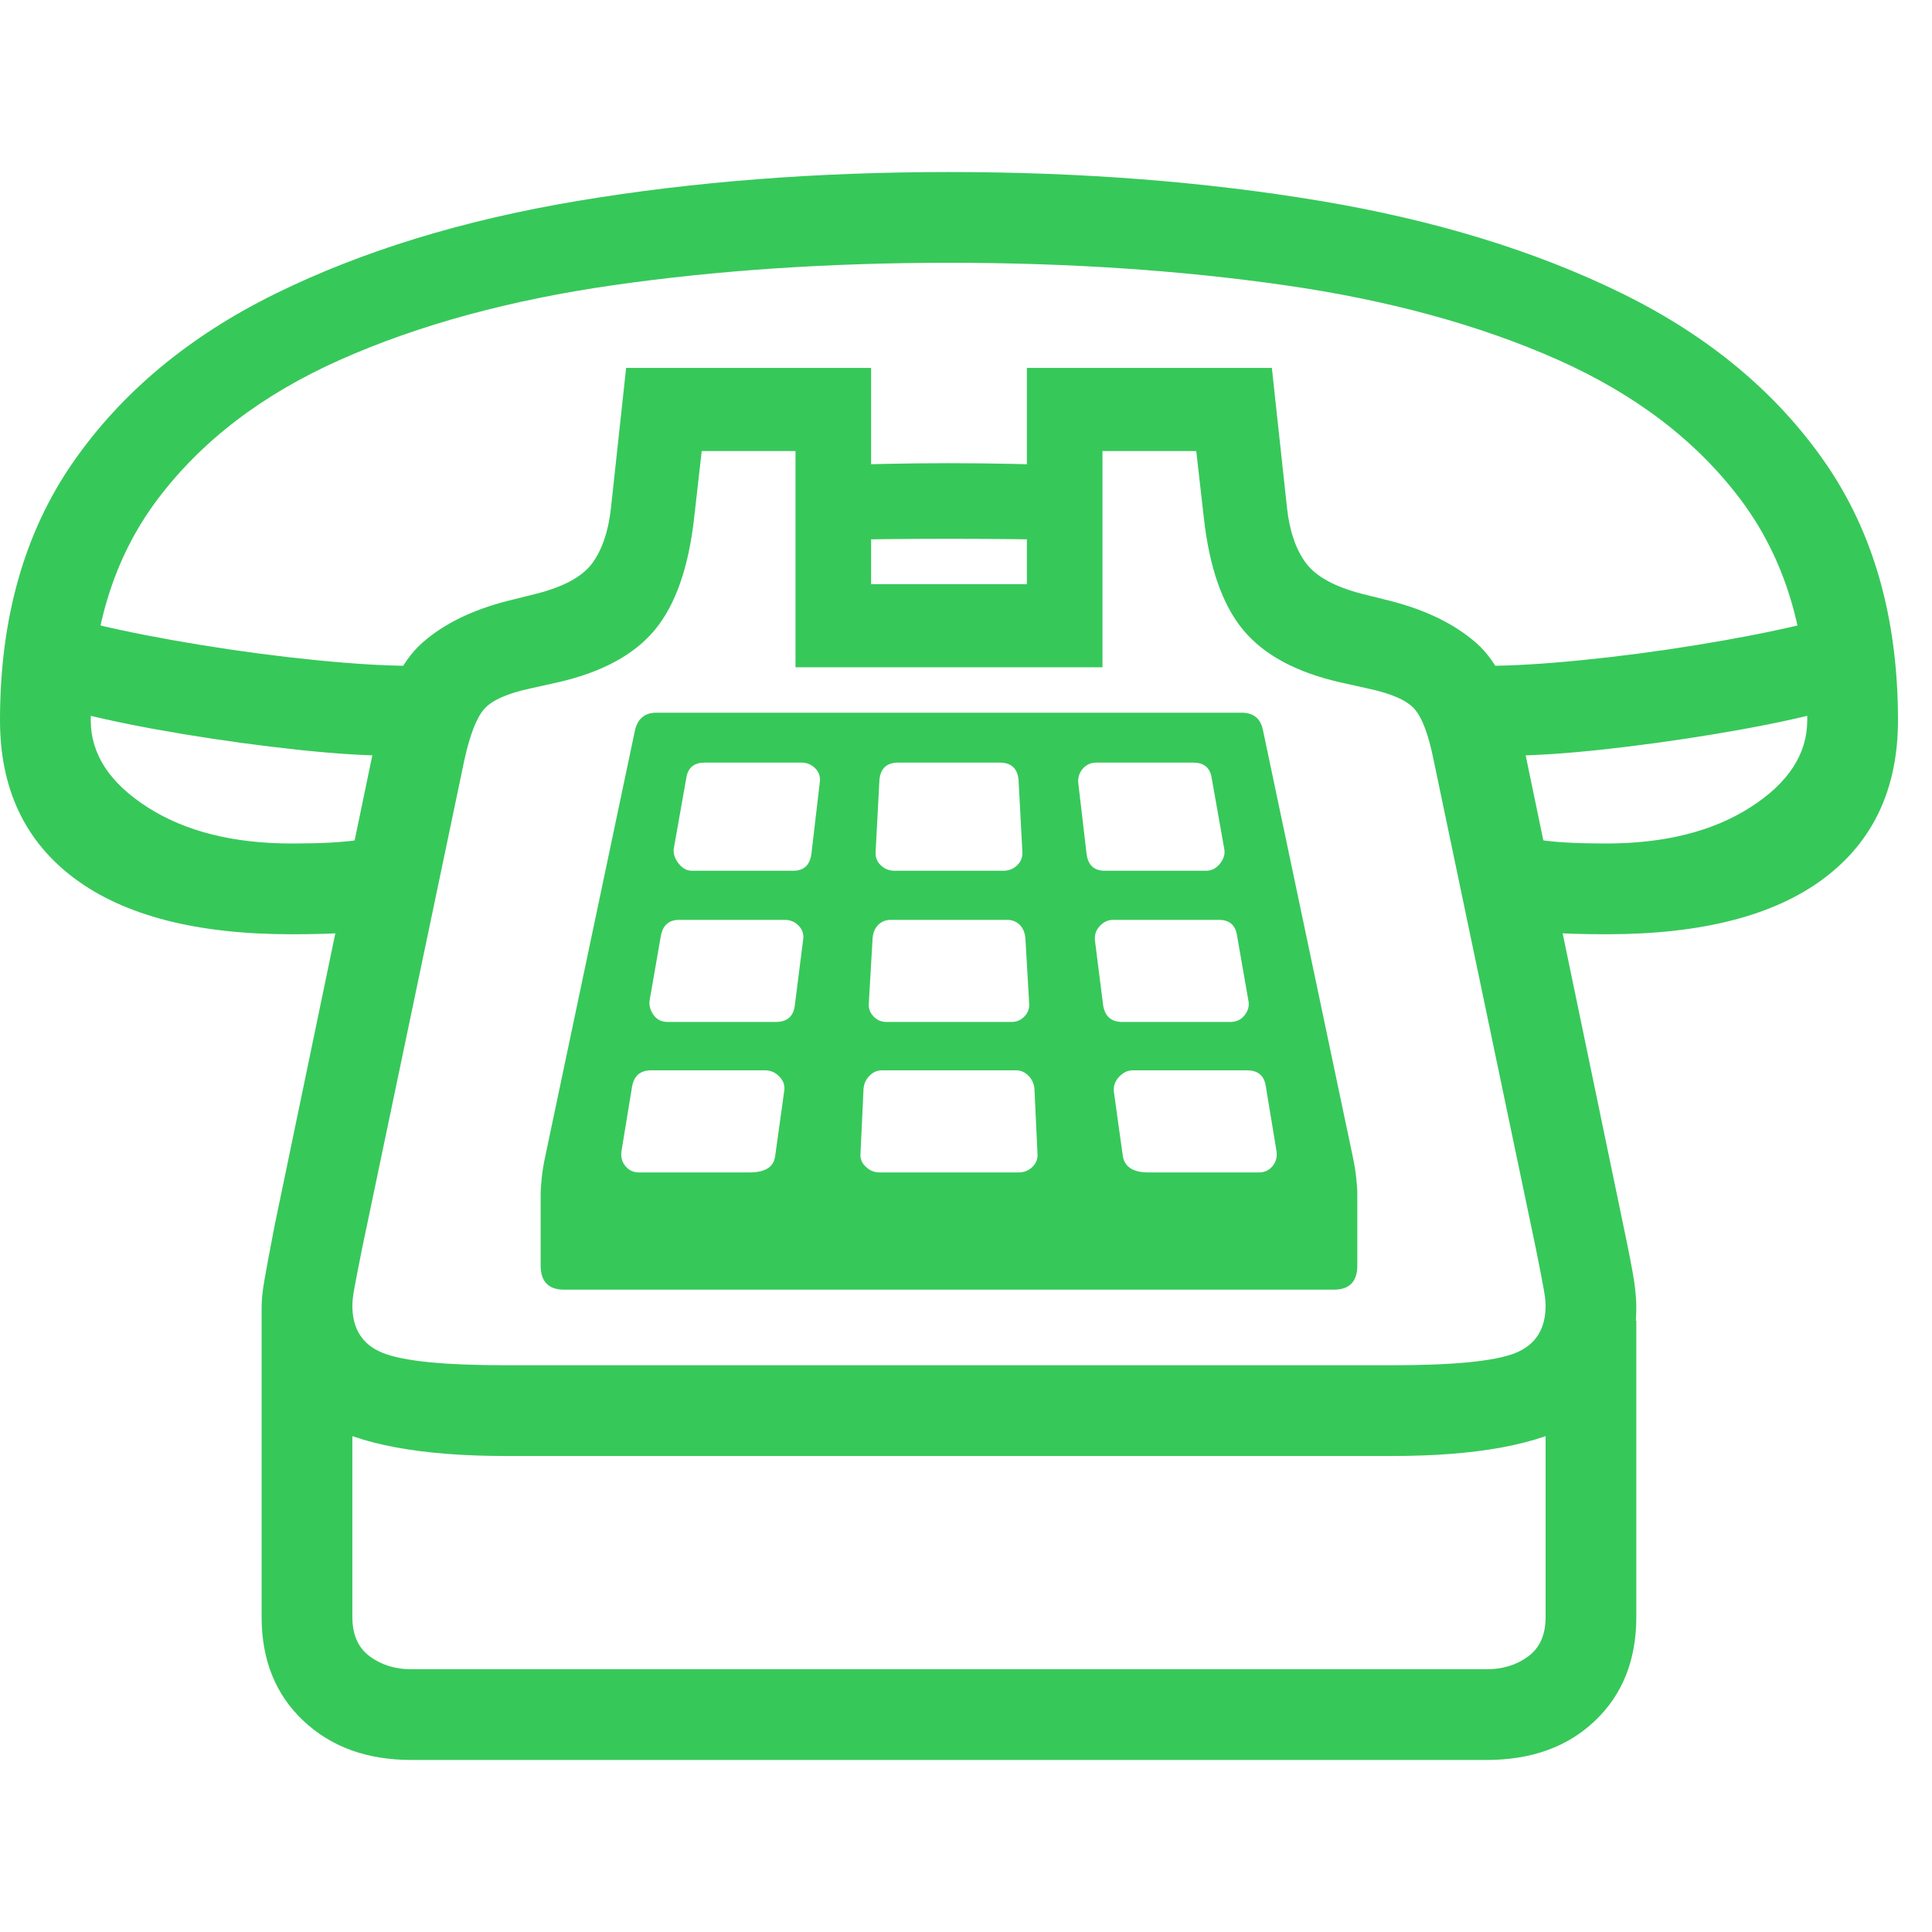 <svg version="1.1" xmlns="http://www.w3.org/2000/svg" style="fill:rgba(0,0,0,1.0)" width="256" height="256" viewBox="0 0 39.922 32.812"><path fill="rgb(55, 200, 90)" d="M10.453 26.531 C8.703 26.531 7.424 26.294 6.617 25.82 C5.81 25.346 5.406 24.557 5.406 23.453 C5.406 23.307 5.424 23.128 5.461 22.914 C5.497 22.701 5.568 22.323 5.672 21.781 L7.75 11.781 C7.958 10.802 8.284 10.117 8.727 9.727 C9.169 9.336 9.76 9.047 10.5 8.859 L11.062 8.719 C11.646 8.573 12.039 8.359 12.242 8.078 C12.445 7.797 12.573 7.417 12.625 6.938 L12.938 4.047 L18 4.047 L18 8.516 L21.219 8.516 L21.219 4.047 L26.281 4.047 L26.594 6.938 C26.646 7.417 26.776 7.797 26.984 8.078 C27.193 8.359 27.583 8.573 28.156 8.719 L28.719 8.859 C29.458 9.047 30.052 9.336 30.5 9.727 C30.948 10.117 31.271 10.802 31.469 11.781 L33.547 21.781 C33.661 22.323 33.734 22.701 33.766 22.914 C33.797 23.128 33.812 23.307 33.812 23.453 C33.812 24.557 33.409 25.346 32.602 25.82 C31.794 26.294 30.516 26.531 28.766 26.531 Z M8.5 32.812 C7.583 32.812 6.839 32.542 6.266 32 C5.693 31.458 5.406 30.745 5.406 29.859 L5.406 23.453 L7.281 23.453 L7.281 29.859 C7.281 30.224 7.401 30.495 7.641 30.672 C7.88 30.849 8.167 30.938 8.5 30.938 L30.719 30.938 C31.052 30.938 31.339 30.849 31.578 30.672 C31.818 30.495 31.938 30.224 31.938 29.859 L31.938 23.734 L33.812 23.734 L33.812 29.859 C33.812 30.745 33.529 31.458 32.961 32 C32.393 32.542 31.646 32.812 30.719 32.812 Z M13.203 20.672 L15.484 20.672 C15.807 20.672 15.984 20.563 16.016 20.344 L16.203 19 C16.224 18.885 16.193 18.784 16.109 18.695 C16.026 18.607 15.927 18.562 15.812 18.562 L13.453 18.562 C13.234 18.562 13.104 18.672 13.062 18.891 L12.844 20.219 C12.823 20.344 12.849 20.451 12.922 20.539 C12.995 20.628 13.089 20.672 13.203 20.672 Z M13.797 17.562 L16.031 17.562 C16.26 17.562 16.391 17.453 16.422 17.234 L16.594 15.875 C16.615 15.76 16.586 15.661 16.508 15.578 C16.43 15.495 16.333 15.453 16.219 15.453 L14.031 15.453 C13.823 15.453 13.698 15.562 13.656 15.781 L13.422 17.125 C13.411 17.229 13.44 17.328 13.508 17.422 C13.576 17.516 13.672 17.562 13.797 17.562 Z M18.172 20.672 L21.047 20.672 C21.161 20.672 21.258 20.633 21.336 20.555 C21.414 20.477 21.448 20.385 21.438 20.281 L21.375 18.938 C21.365 18.833 21.323 18.745 21.25 18.672 C21.177 18.599 21.094 18.562 21 18.562 L18.219 18.562 C18.125 18.562 18.042 18.599 17.969 18.672 C17.896 18.745 17.854 18.833 17.844 18.938 L17.781 20.281 C17.771 20.385 17.807 20.477 17.891 20.555 C17.974 20.633 18.068 20.672 18.172 20.672 Z M14.297 14.438 L16.391 14.438 C16.609 14.438 16.734 14.323 16.766 14.094 L16.938 12.625 C16.958 12.51 16.93 12.411 16.852 12.328 C16.773 12.245 16.677 12.203 16.562 12.203 L14.562 12.203 C14.354 12.203 14.229 12.297 14.188 12.484 L13.922 13.984 C13.911 14.089 13.945 14.19 14.023 14.289 C14.102 14.388 14.193 14.438 14.297 14.438 Z M11.656 23.094 C11.333 23.094 11.172 22.927 11.172 22.594 L11.172 21.125 C11.172 21.031 11.18 20.914 11.195 20.773 C11.211 20.633 11.234 20.49 11.266 20.344 L13.125 11.516 C13.188 11.286 13.333 11.172 13.562 11.172 L25.656 11.172 C25.896 11.172 26.042 11.286 26.094 11.516 L27.953 20.344 C27.984 20.49 28.008 20.633 28.023 20.773 C28.039 20.914 28.047 21.031 28.047 21.125 L28.047 22.594 C28.047 22.927 27.885 23.094 27.562 23.094 Z M18.312 17.562 L20.906 17.562 C21.01 17.562 21.099 17.523 21.172 17.445 C21.245 17.367 21.276 17.276 21.266 17.172 L21.188 15.828 C21.177 15.714 21.138 15.622 21.07 15.555 C21.003 15.487 20.917 15.453 20.812 15.453 L18.406 15.453 C18.302 15.453 18.216 15.487 18.148 15.555 C18.081 15.622 18.042 15.714 18.031 15.828 L17.953 17.172 C17.943 17.276 17.974 17.367 18.047 17.445 C18.12 17.523 18.208 17.562 18.312 17.562 Z M10.453 24.656 L28.766 24.656 C30.036 24.656 30.883 24.573 31.305 24.406 C31.727 24.24 31.938 23.911 31.938 23.422 C31.938 23.339 31.924 23.224 31.898 23.078 C31.872 22.932 31.818 22.651 31.734 22.234 L29.625 12.156 C29.521 11.635 29.391 11.284 29.234 11.102 C29.078 10.919 28.755 10.776 28.266 10.672 L27.703 10.547 C26.786 10.339 26.115 9.977 25.688 9.461 C25.26 8.945 24.99 8.172 24.875 7.141 L24.719 5.766 L22.781 5.766 L22.781 10.234 L16.438 10.234 L16.438 5.766 L14.5 5.766 L14.344 7.141 C14.229 8.172 13.958 8.945 13.531 9.461 C13.104 9.977 12.432 10.339 11.516 10.547 L10.953 10.672 C10.474 10.776 10.156 10.919 10 11.102 C9.844 11.284 9.708 11.635 9.594 12.156 L7.484 22.234 C7.401 22.651 7.346 22.932 7.32 23.078 C7.294 23.224 7.281 23.339 7.281 23.422 C7.281 23.911 7.495 24.24 7.922 24.406 C8.349 24.573 9.193 24.656 10.453 24.656 Z M23.734 20.672 L26.016 20.672 C26.13 20.672 26.224 20.628 26.297 20.539 C26.37 20.451 26.396 20.344 26.375 20.219 L26.156 18.891 C26.125 18.672 25.995 18.562 25.766 18.562 L23.406 18.562 C23.302 18.562 23.208 18.607 23.125 18.695 C23.042 18.784 23.005 18.885 23.016 19 L23.203 20.344 C23.245 20.563 23.422 20.672 23.734 20.672 Z M18.484 14.438 L20.734 14.438 C20.849 14.438 20.945 14.398 21.023 14.32 C21.102 14.242 21.135 14.146 21.125 14.031 L21.047 12.562 C21.026 12.323 20.896 12.203 20.656 12.203 L18.562 12.203 C18.323 12.203 18.193 12.323 18.172 12.562 L18.094 14.031 C18.083 14.146 18.117 14.242 18.195 14.32 C18.273 14.398 18.37 14.438 18.484 14.438 Z M23.188 17.562 L25.422 17.562 C25.547 17.562 25.646 17.516 25.719 17.422 C25.792 17.328 25.818 17.229 25.797 17.125 L25.562 15.781 C25.531 15.562 25.406 15.453 25.188 15.453 L23 15.453 C22.896 15.453 22.805 15.495 22.727 15.578 C22.648 15.661 22.615 15.76 22.625 15.875 L22.797 17.234 C22.839 17.453 22.969 17.562 23.188 17.562 Z M22.828 14.438 L24.922 14.438 C25.036 14.438 25.133 14.388 25.211 14.289 C25.289 14.19 25.318 14.089 25.297 13.984 L25.031 12.484 C24.99 12.297 24.865 12.203 24.656 12.203 L22.656 12.203 C22.542 12.203 22.448 12.245 22.375 12.328 C22.302 12.411 22.271 12.51 22.281 12.625 L22.453 14.094 C22.484 14.323 22.609 14.438 22.828 14.438 Z M6.016 15.75 C4.068 15.75 2.578 15.367 1.547 14.602 C0.516 13.836 0 12.745 0 11.328 C0 9.224 0.503 7.448 1.508 6 C2.513 4.552 3.911 3.388 5.703 2.508 C7.495 1.628 9.578 0.99 11.953 0.594 C14.328 0.198 16.88 -0 19.609 -0 C22.339 -0 24.891 0.198 27.266 0.594 C29.641 0.99 31.724 1.628 33.516 2.508 C35.307 3.388 36.706 4.552 37.711 6 C38.716 7.448 39.219 9.224 39.219 11.328 C39.219 12.745 38.706 13.836 37.68 14.602 C36.654 15.367 35.161 15.75 33.203 15.75 C32.693 15.75 32.279 15.737 31.961 15.711 C31.643 15.685 31.286 15.635 30.891 15.562 L30.891 13.531 C31.214 13.667 31.534 13.758 31.852 13.805 C32.169 13.852 32.615 13.875 33.188 13.875 C34.396 13.875 35.391 13.625 36.172 13.125 C36.953 12.625 37.344 12.026 37.344 11.328 C37.344 9.516 36.888 8 35.977 6.781 C35.065 5.562 33.799 4.594 32.18 3.875 C30.56 3.156 28.677 2.643 26.531 2.336 C24.385 2.029 22.078 1.875 19.609 1.875 C17.141 1.875 14.833 2.029 12.688 2.336 C10.542 2.643 8.659 3.156 7.039 3.875 C5.419 4.594 4.154 5.562 3.242 6.781 C2.331 8 1.875 9.516 1.875 11.328 C1.875 12.026 2.266 12.625 3.047 13.125 C3.828 13.625 4.823 13.875 6.031 13.875 C6.615 13.875 7.062 13.852 7.375 13.805 C7.688 13.758 8.005 13.667 8.328 13.531 L8.328 15.562 C7.943 15.635 7.591 15.685 7.273 15.711 C6.956 15.737 6.536 15.75 6.016 15.75 Z M17.109 7.625 L17.109 6.078 C17.411 6.057 17.794 6.042 18.258 6.031 C18.721 6.021 19.172 6.016 19.609 6.016 C20.047 6.016 20.497 6.021 20.961 6.031 C21.424 6.042 21.807 6.057 22.109 6.078 L22.109 7.625 C21.839 7.604 21.461 7.591 20.977 7.586 C20.492 7.581 20.036 7.578 19.609 7.578 C19.193 7.578 18.74 7.581 18.25 7.586 C17.76 7.591 17.38 7.604 17.109 7.625 Z M38.375 8.938 L38.641 10.781 C38.464 10.917 38.078 11.057 37.484 11.203 C36.891 11.349 36.201 11.487 35.414 11.617 C34.628 11.747 33.846 11.854 33.07 11.938 C32.294 12.021 31.63 12.062 31.078 12.062 C30.87 12.062 30.688 12.055 30.531 12.039 C30.375 12.023 30.25 12 30.156 11.969 L29.906 10.125 C29.99 10.156 30.099 10.177 30.234 10.188 C30.37 10.198 30.536 10.203 30.734 10.203 C31.255 10.203 31.906 10.164 32.688 10.086 C33.469 10.008 34.26 9.904 35.062 9.773 C35.865 9.643 36.573 9.505 37.188 9.359 C37.802 9.214 38.198 9.073 38.375 8.938 Z M0.844 8.938 C1.021 9.073 1.417 9.214 2.031 9.359 C2.646 9.505 3.354 9.643 4.156 9.773 C4.958 9.904 5.75 10.008 6.531 10.086 C7.313 10.164 7.964 10.203 8.484 10.203 C8.682 10.203 8.852 10.198 8.992 10.188 C9.133 10.177 9.24 10.156 9.312 10.125 L9.062 11.969 C8.969 12 8.844 12.023 8.688 12.039 C8.531 12.055 8.349 12.062 8.141 12.062 C7.599 12.062 6.938 12.021 6.156 11.938 C5.375 11.854 4.591 11.747 3.805 11.617 C3.018 11.487 2.328 11.349 1.734 11.203 C1.141 11.057 0.755 10.917 0.578 10.781 Z M39.922 27.344" /></svg>